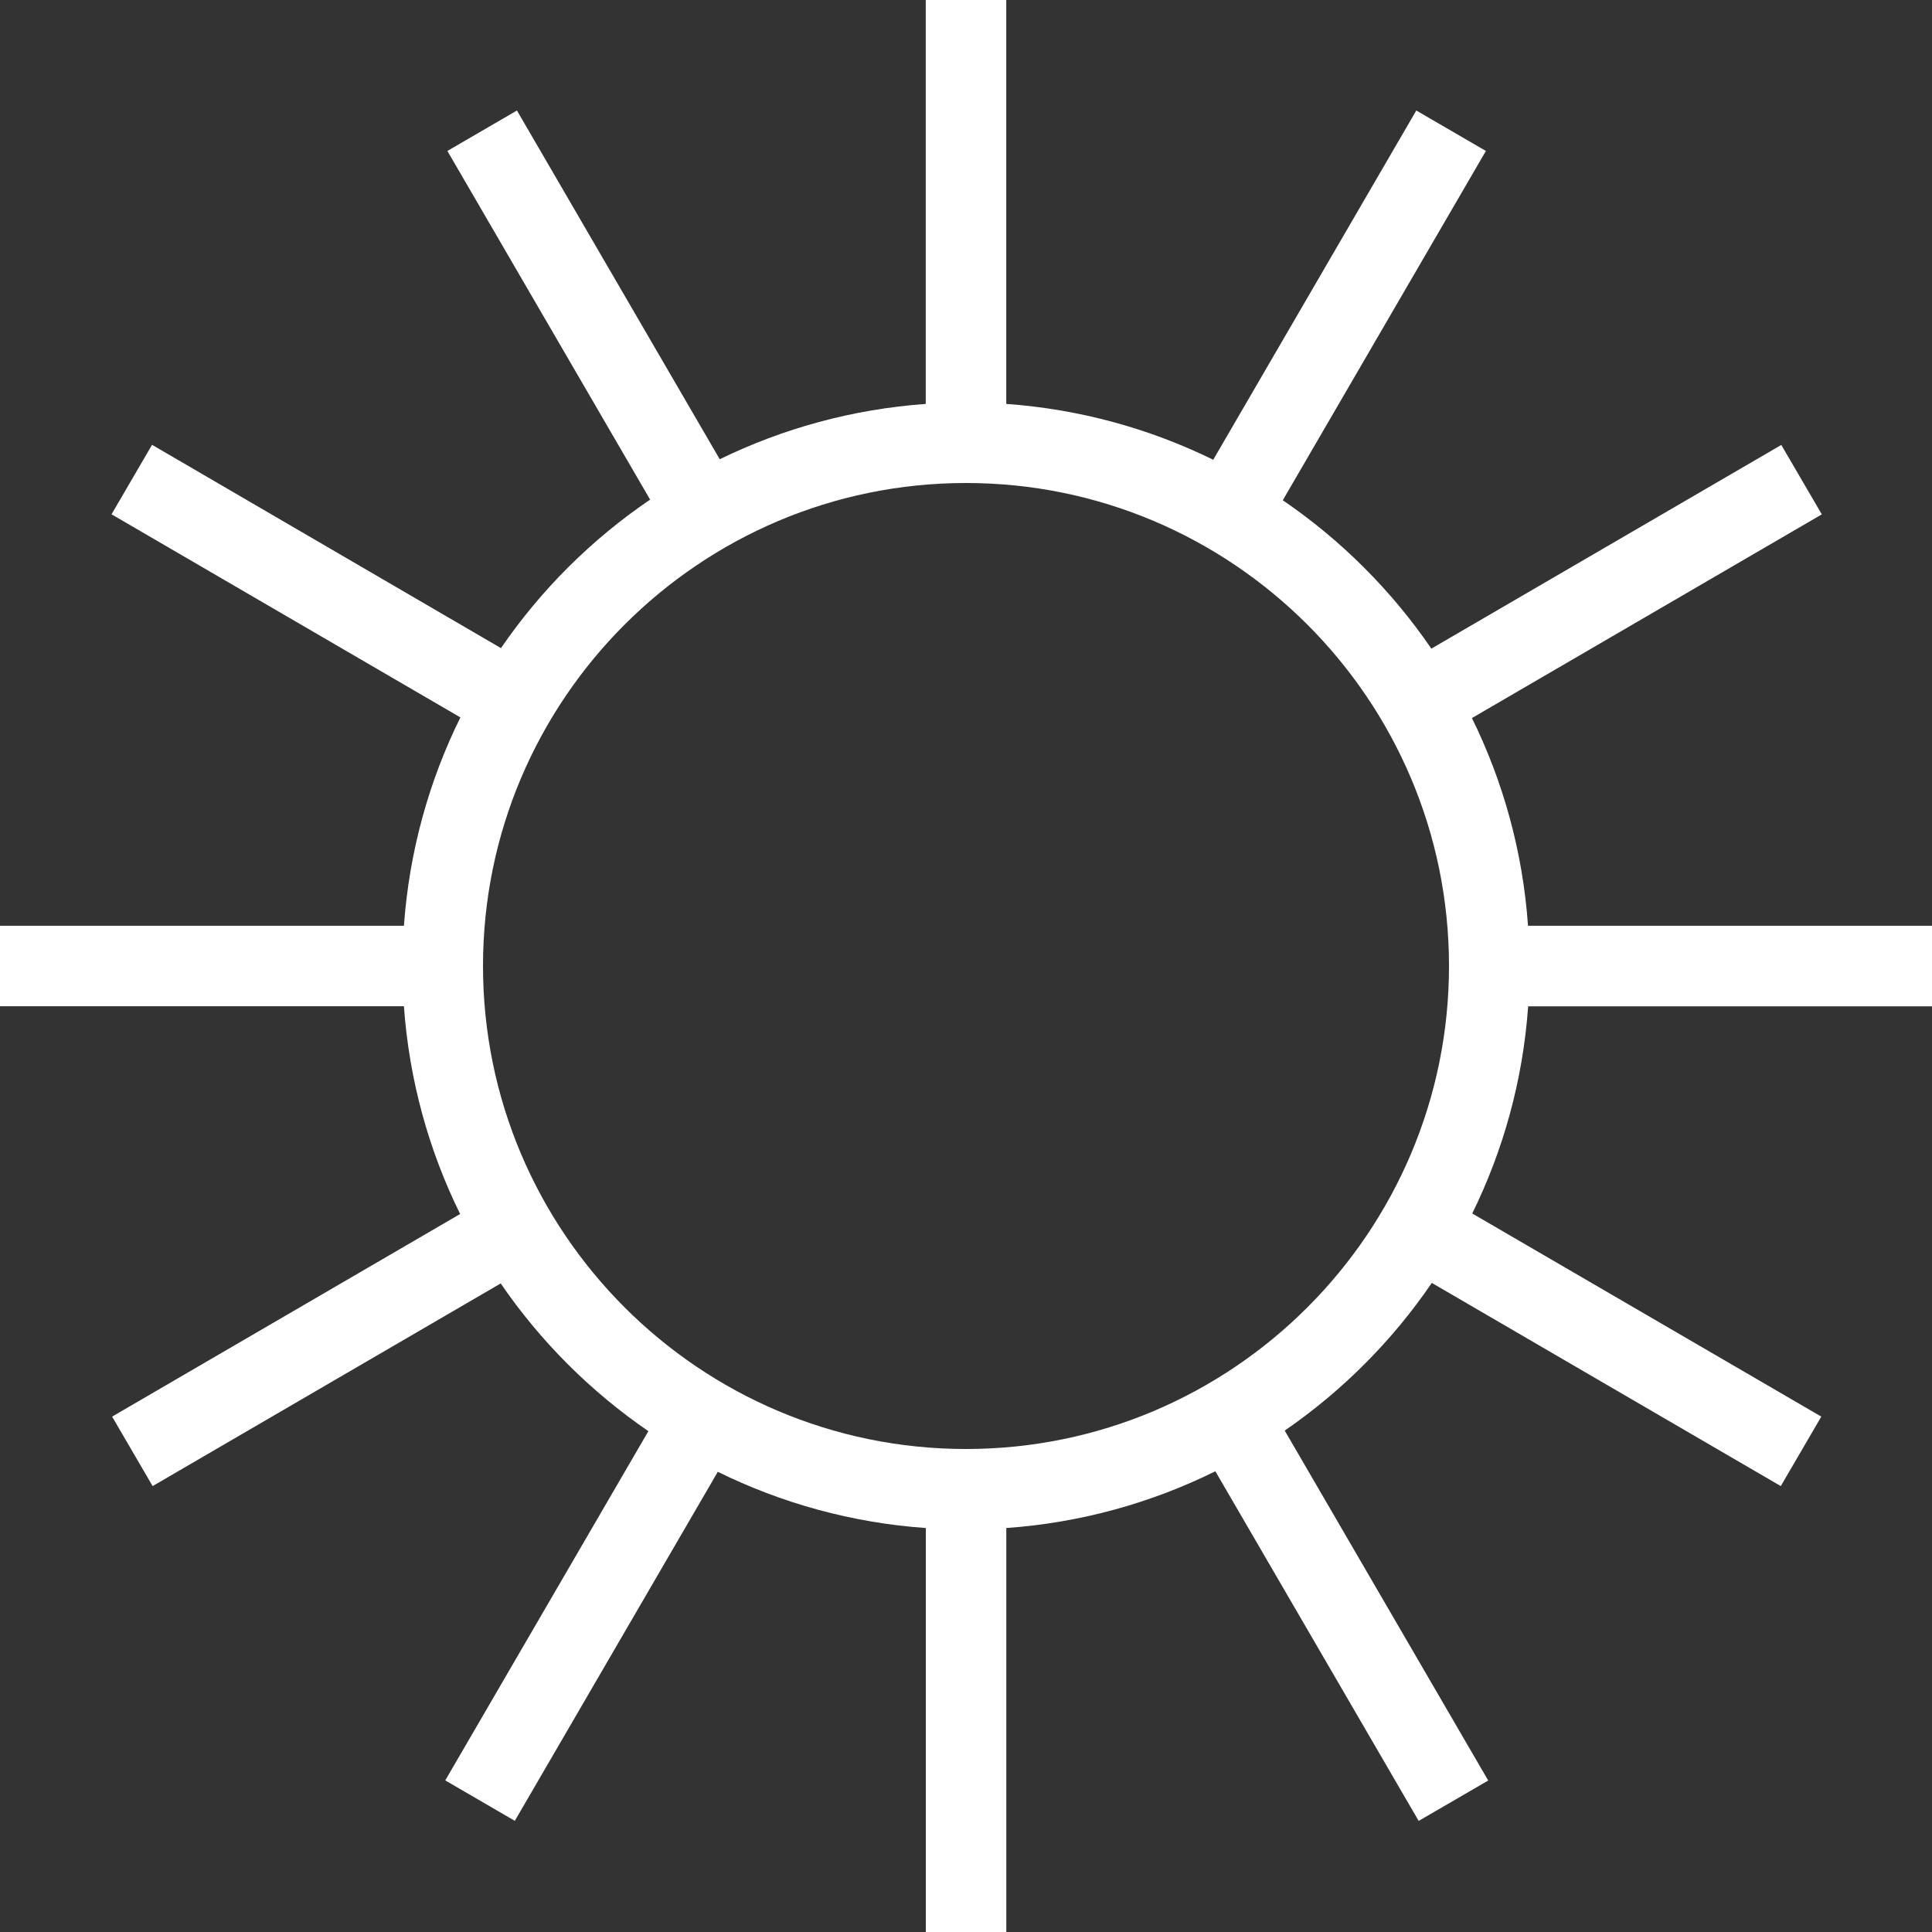 <svg width="30" height="30" viewBox="0 0 30 30" fill="none" xmlns="http://www.w3.org/2000/svg">
<rect x="0" y="0" width="30" height="30" fill="#333333" stroke="none"/>
<g clip-path="url(#clip0_1743_4157)">
<path d="M30 15.625V14.375H23.727C23.646 13.225 23.341 12.135 22.856 11.15L28.289 7.987L27.66 6.909L22.226 10.072C21.608 9.169 20.824 8.385 19.919 7.768L23.073 2.344L21.992 1.716L18.839 7.139C17.856 6.657 16.77 6.354 15.625 6.272V0H14.375V6.272C13.235 6.354 12.155 6.654 11.176 7.131L8.027 1.716L6.947 2.344L10.095 7.758C9.186 8.375 8.4 9.158 7.779 10.064L2.361 6.907L1.732 7.986L7.149 11.14C6.661 12.127 6.355 13.221 6.272 14.375H0V15.625H6.272C6.354 16.775 6.659 17.865 7.145 18.851L1.741 21.997L2.37 23.076L7.775 19.929C8.39 20.828 9.169 21.606 10.068 22.223L6.914 27.646L7.994 28.274L11.146 22.854C12.133 23.34 13.224 23.646 14.376 23.727V30H15.626V23.727C16.785 23.645 17.881 23.336 18.872 22.846L22.029 28.275L23.109 27.648L19.949 22.214C20.844 21.598 21.62 20.82 22.233 19.921L27.652 23.076L28.281 21.997L22.861 18.843C23.344 17.859 23.648 16.773 23.729 15.626H30.001L30 15.625ZM15 22.5C10.864 22.5 7.5 19.136 7.5 15C7.5 10.864 10.864 7.5 15 7.5C19.136 7.5 22.5 10.864 22.5 15C22.5 19.136 19.136 22.5 15 22.5Z" fill="white"/>
</g>
<defs>
<clipPath id="clip0_1743_4157">
<rect width="30" height="30" fill="white"/>
</clipPath>
</defs>
</svg>
